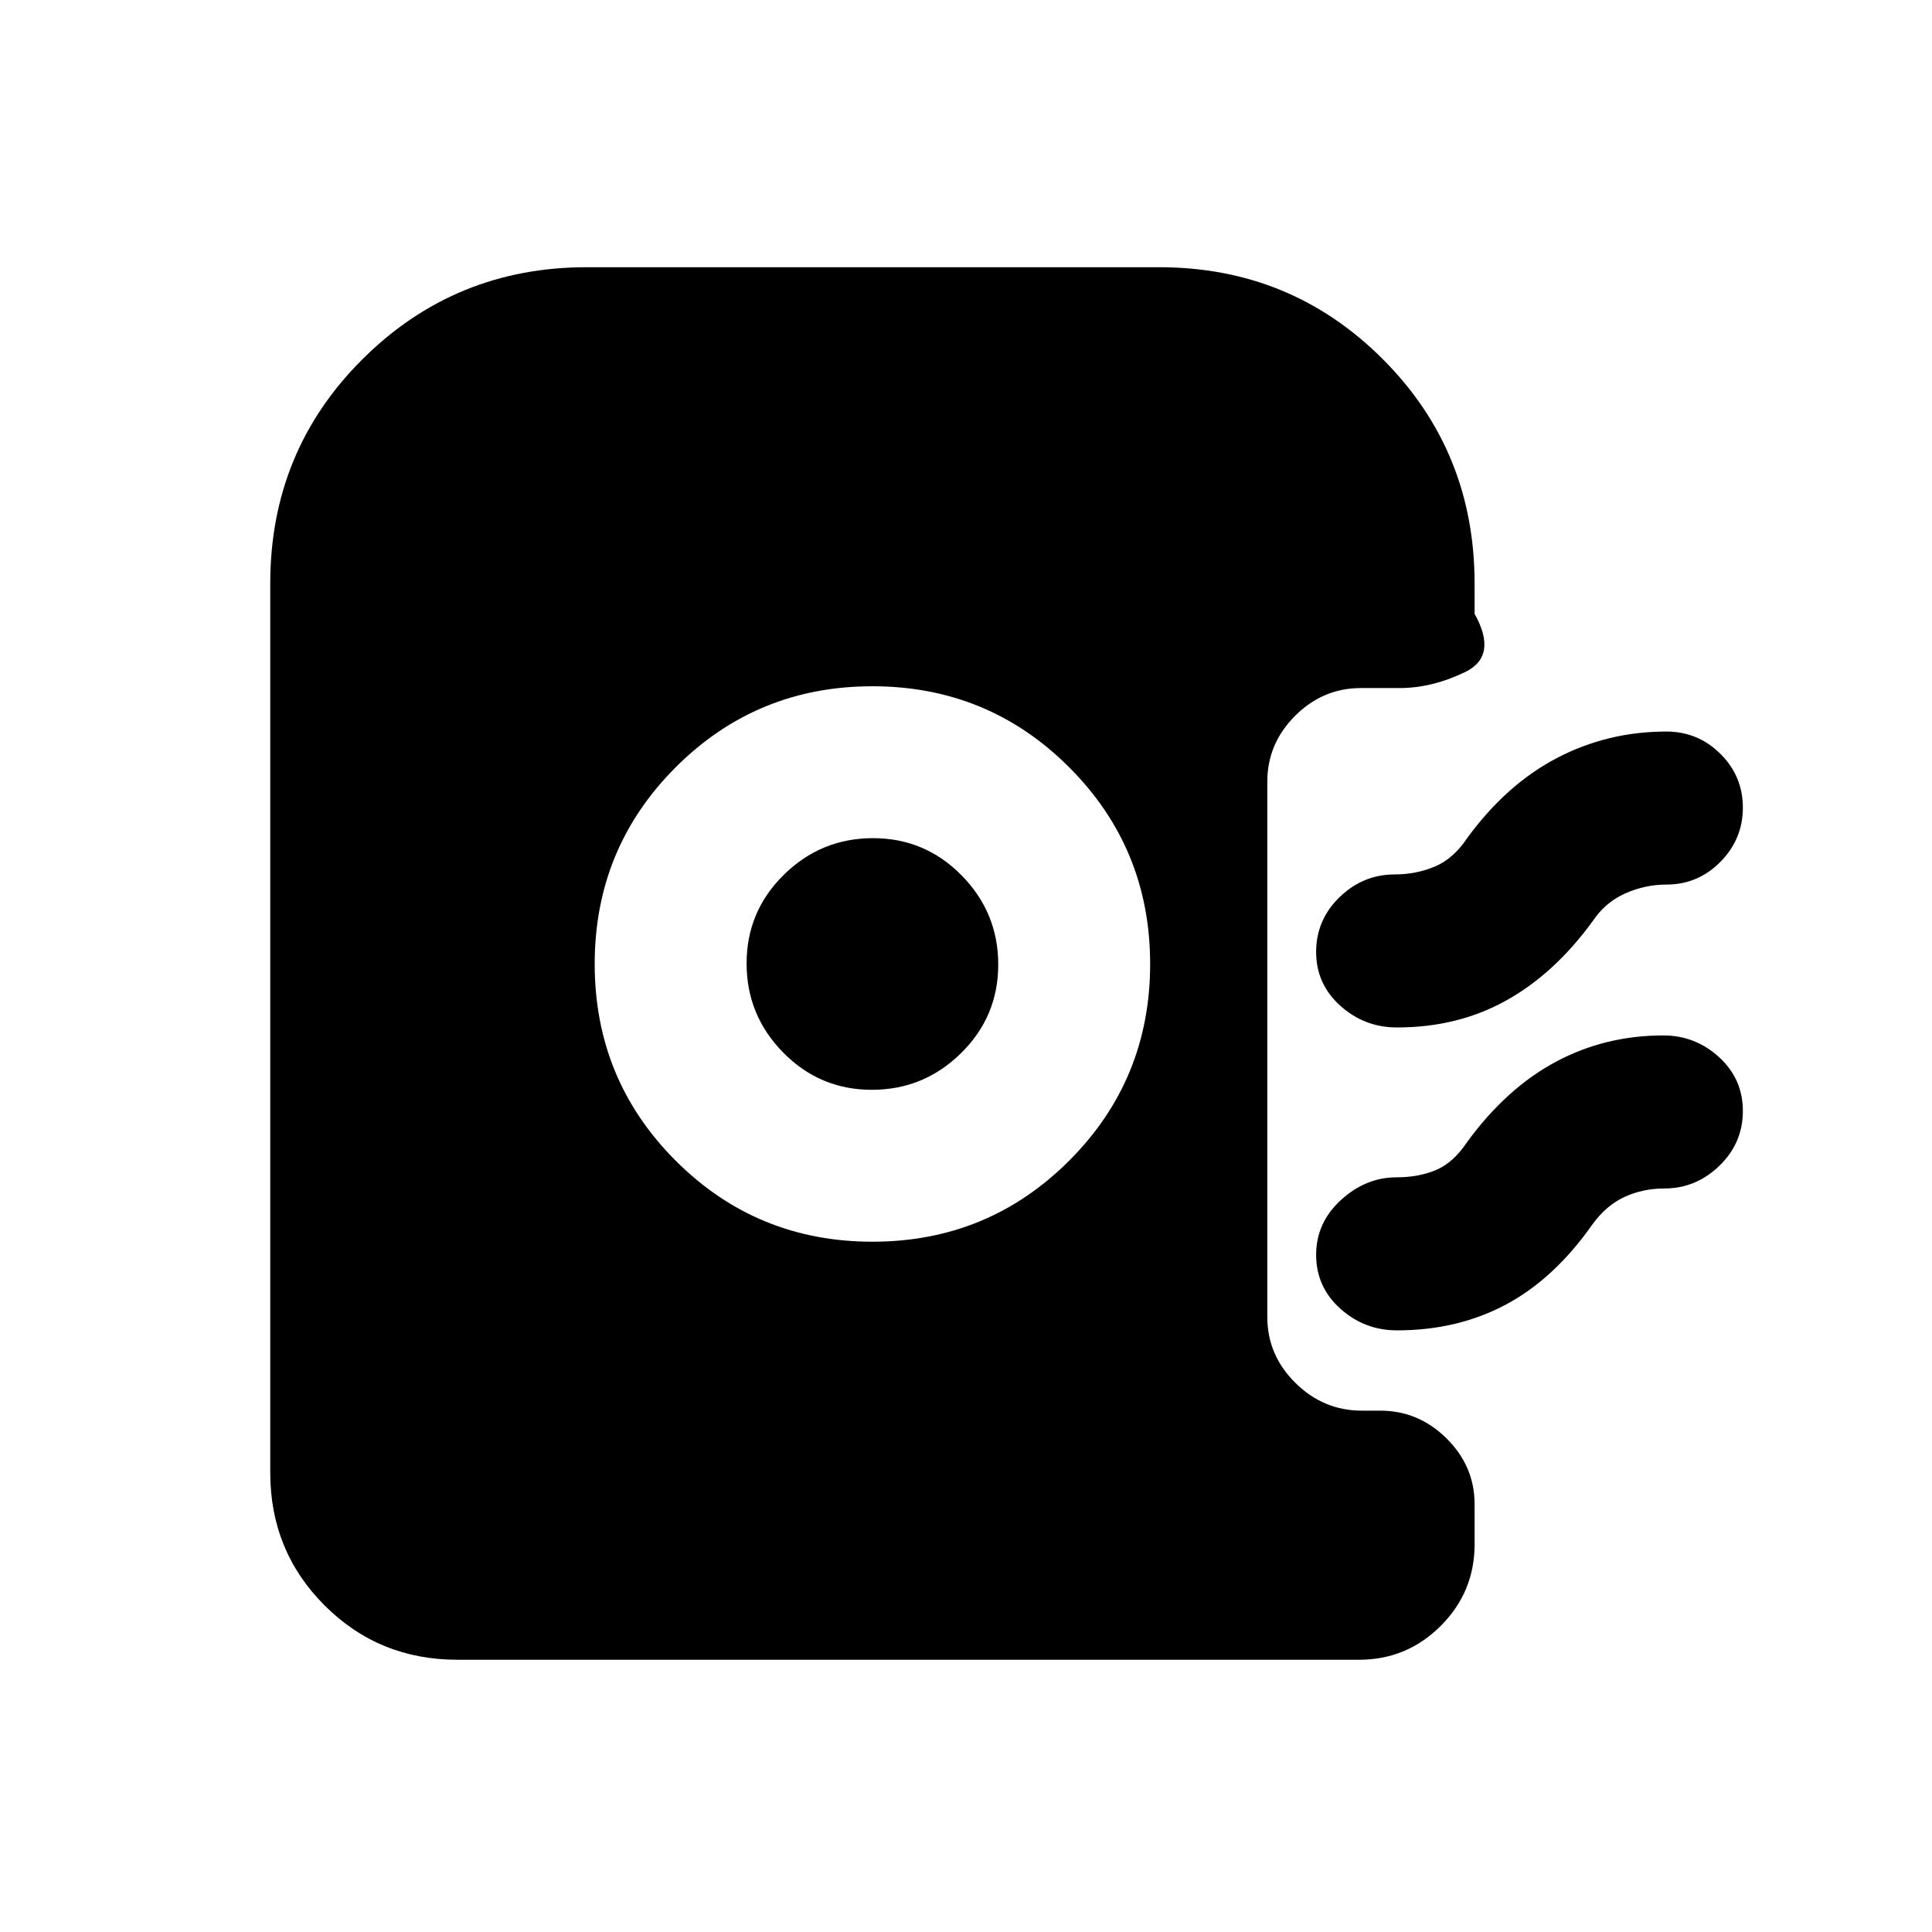 <svg xmlns="http://www.w3.org/2000/svg" height="20" viewBox="0 -960 960 960" width="20"><path d="M433.5-343q57.5 0 97.75-40.25T571.5-481q0-57.5-40.25-97.75T433.5-619q-57.5 0-97.75 40.25T295.5-481q0 57.5 40.25 97.75T433.5-343Zm-.29-75.48q-25.82 0-44.02-18.49-18.21-18.5-18.21-44.32t18.49-44.02q18.5-18.21 44.32-18.21t44.02 18.49q18.21 18.5 18.21 44.32t-18.49 44.02q-18.5 18.21-44.32 18.21Zm260.98-30.98q-16.21 0-28.21-10.8t-12-26.73q0-15.93 11.65-27.22T693-525.5q10.62 0 19.93-3.9t16.18-14.27q19.5-26.63 44.62-39.73 25.11-13.1 54.27-13.1 15.72 0 26.87 11.09t11.15 26.72q0 15.63-11.15 26.93-11.15 11.3-26.87 11.3-10.56 0-20.46 4.41-9.91 4.4-16.15 13.77-19 26.13-43.06 39.48-24.05 13.34-54.14 13.34Zm0 150.51q-16.21 0-28.21-10.8t-12-26.74q0-15.93 12.32-27.22Q678.63-375 694-375q10.96 0 19.6-3.65t15.51-14.02q19.5-26.63 43.97-39.73 24.47-13.1 53.42-13.1 15.87 0 27.7 10.8 11.82 10.8 11.82 26.73t-11.65 27.22q-11.65 11.3-27.37 11.3-10.62 0-19.68 4.15t-15.93 13.52q-19 27.13-43.06 39.98-24.05 12.85-54.14 12.85ZM227.28-135.28q-39 0-66-27t-27-66V-670q0-65.93 45.9-111.57 45.89-45.65 111.32-45.65H576q65.43 0 111.07 45.65 45.65 45.64 45.65 111.57v15q11.72 21.02-4.74 28.96-16.46 7.93-32.54 7.93h-19.22q-18.89 0-32.7 13.81-13.8 13.8-13.8 32.69v266.05q0 18.88 13.93 32.69 13.94 13.81 33.01 13.81h9.11q19.08 0 33.01 13.8 13.94 13.81 13.94 32.7v19.89q0 23.73-16.83 40.56-16.83 16.83-40.56 16.83H227.28Z"/></svg>
